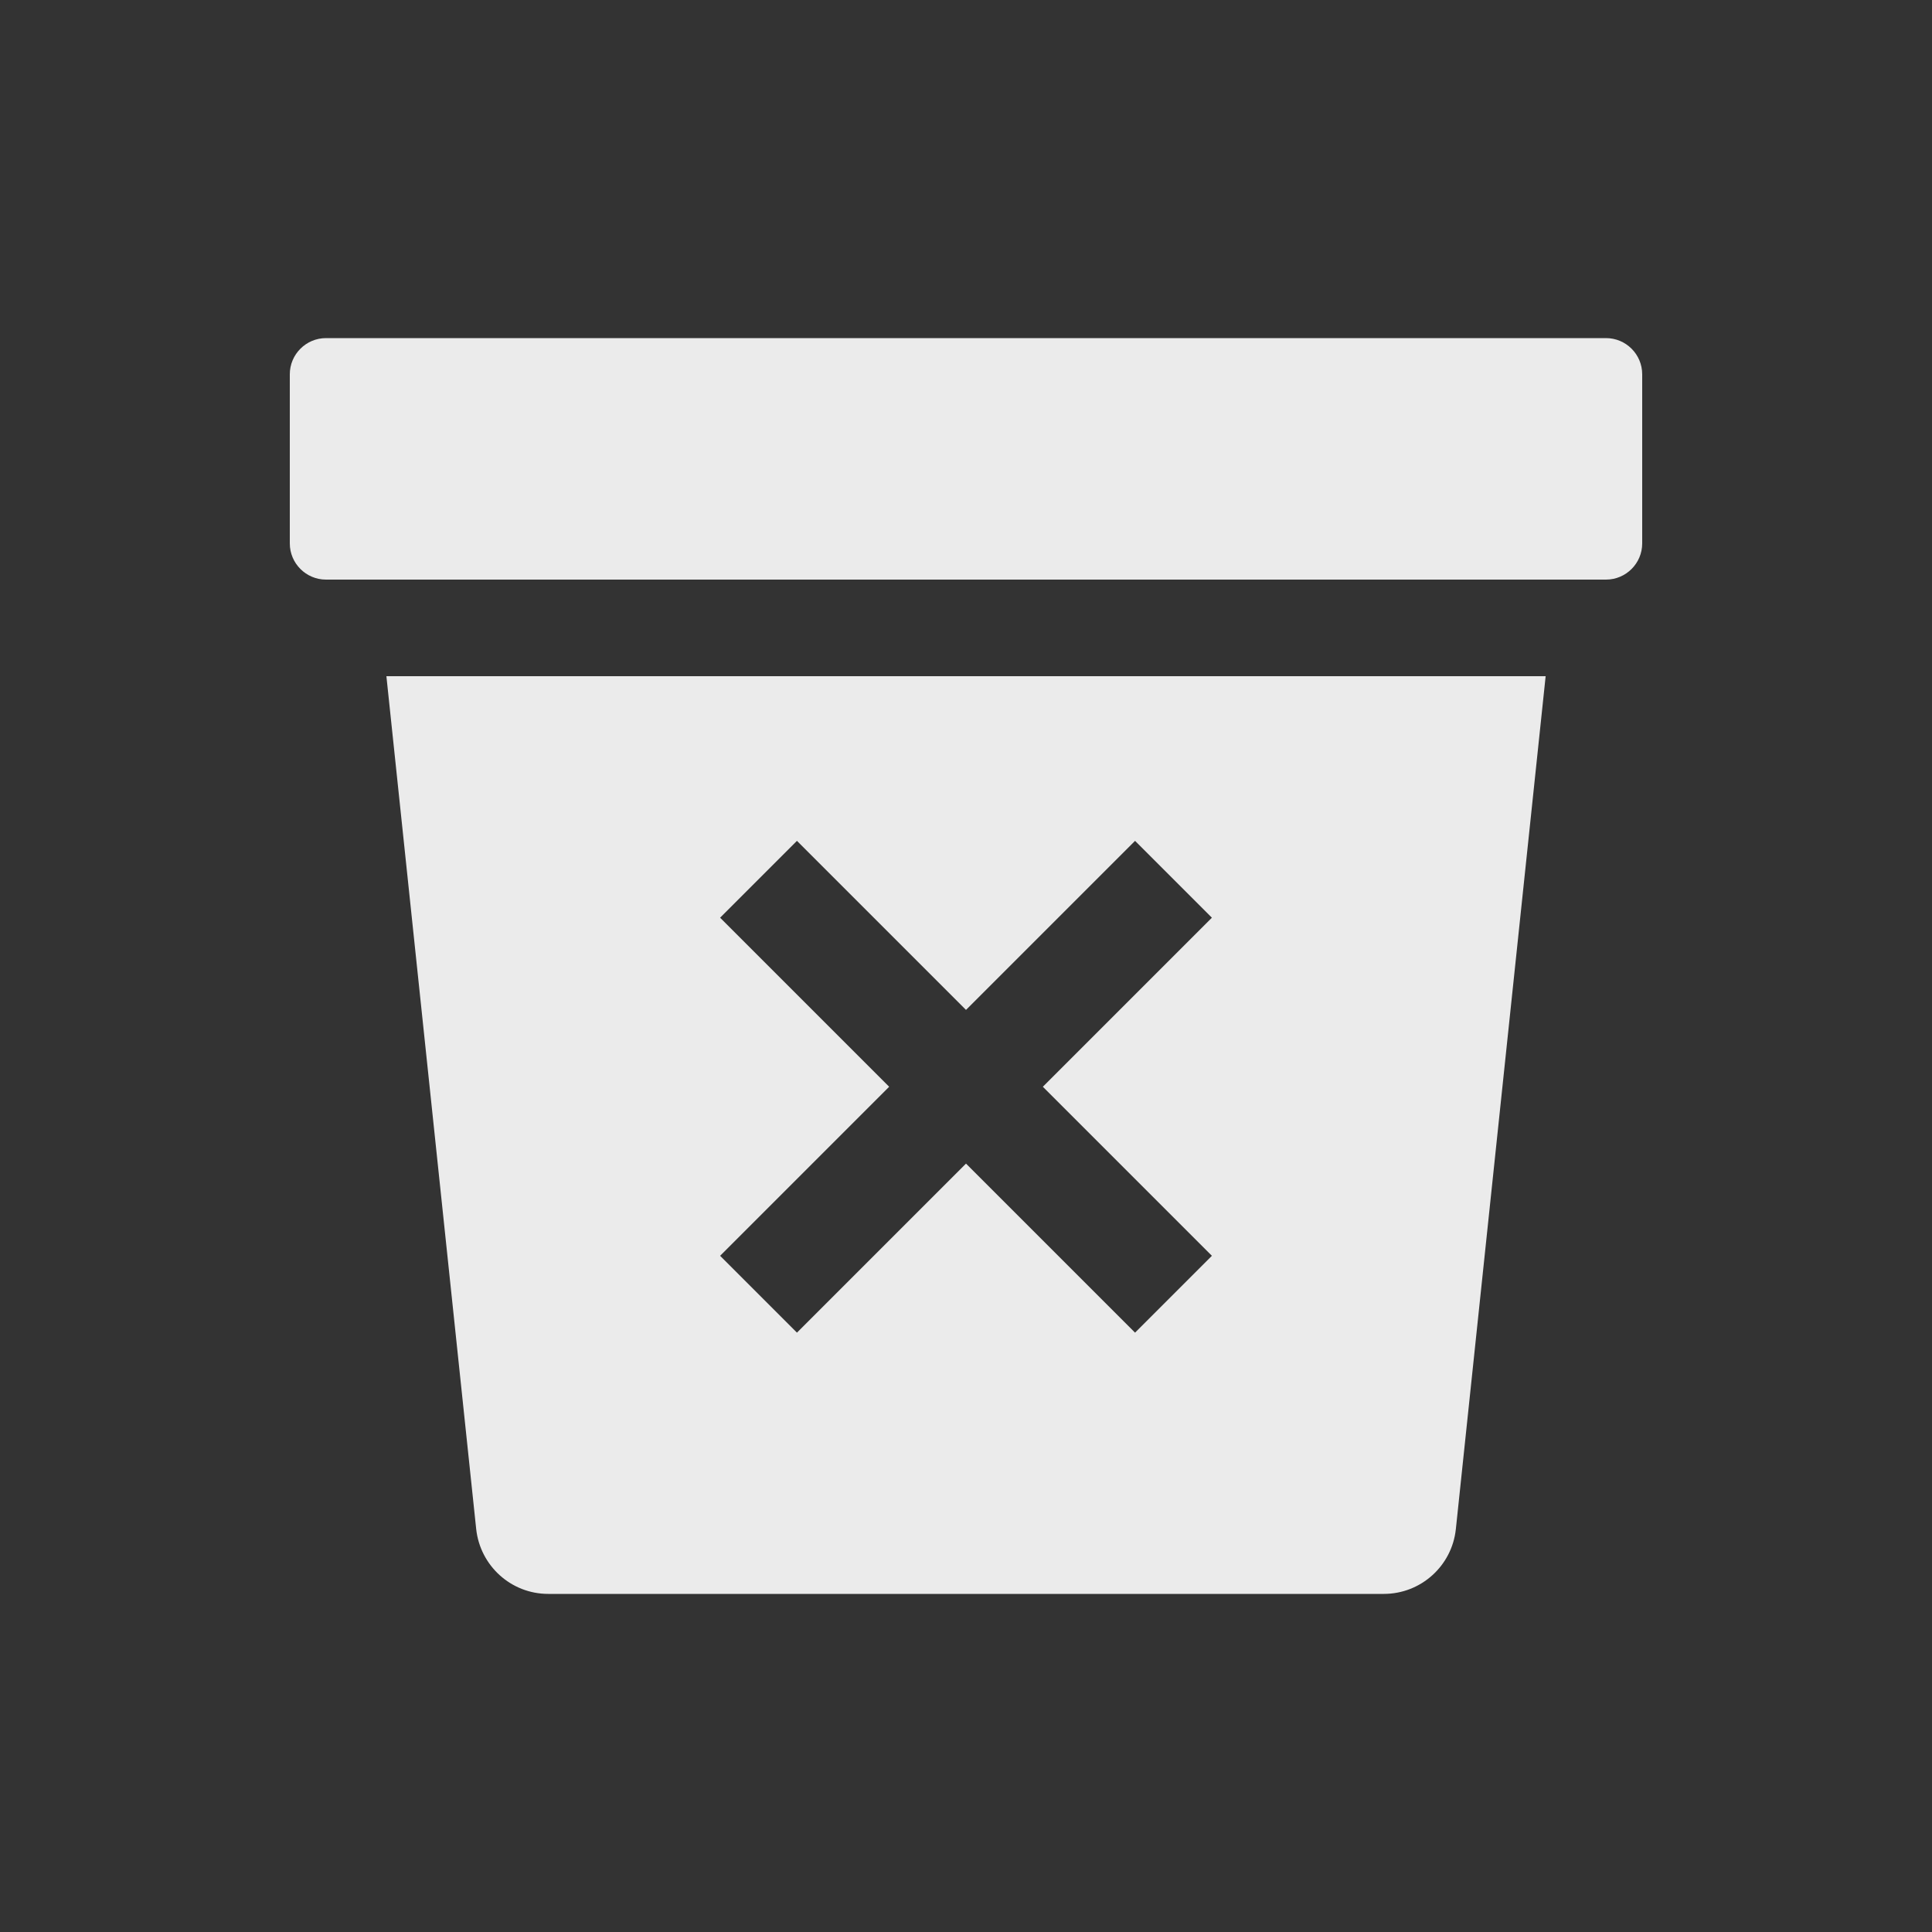 <!-- Generated by IcoMoon.io -->
<svg version="1.1" xmlns="http://www.w3.org/2000/svg" width="40" height="40" viewBox="0 0 40 40">
<rect x="0" y="0" width="40" height="40" fill="#333333" stroke="none"/>
<title>io-trash-bin-sharp</title>
<path fill="#ebebeb" d="M8 14l1.859 17.657c0.082 0.758 0.719 1.343 1.492 1.343 0 0 0 0 0 0h17.299c0 0 0 0 0 0 0.773 0 1.41-0.585 1.491-1.336l0.001-0.007 1.859-17.657zM23.5 27.591l-3.5-3.5-3.5 3.5-1.591-1.591 3.5-3.5-3.5-3.5 1.591-1.591 3.5 3.5 3.5-3.5 1.591 1.591-3.5 3.5 3.5 3.5z"></path>
<path fill="#ebebeb" d="M6.75 7h26.5c0.414 0 0.75 0.336 0.75 0.75v3.5c0 0.414-0.336 0.75-0.75 0.75h-26.5c-0.414 0-0.75-0.336-0.75-0.75v-3.5c0-0.414 0.336-0.75 0.75-0.75z"></path>
</svg>
